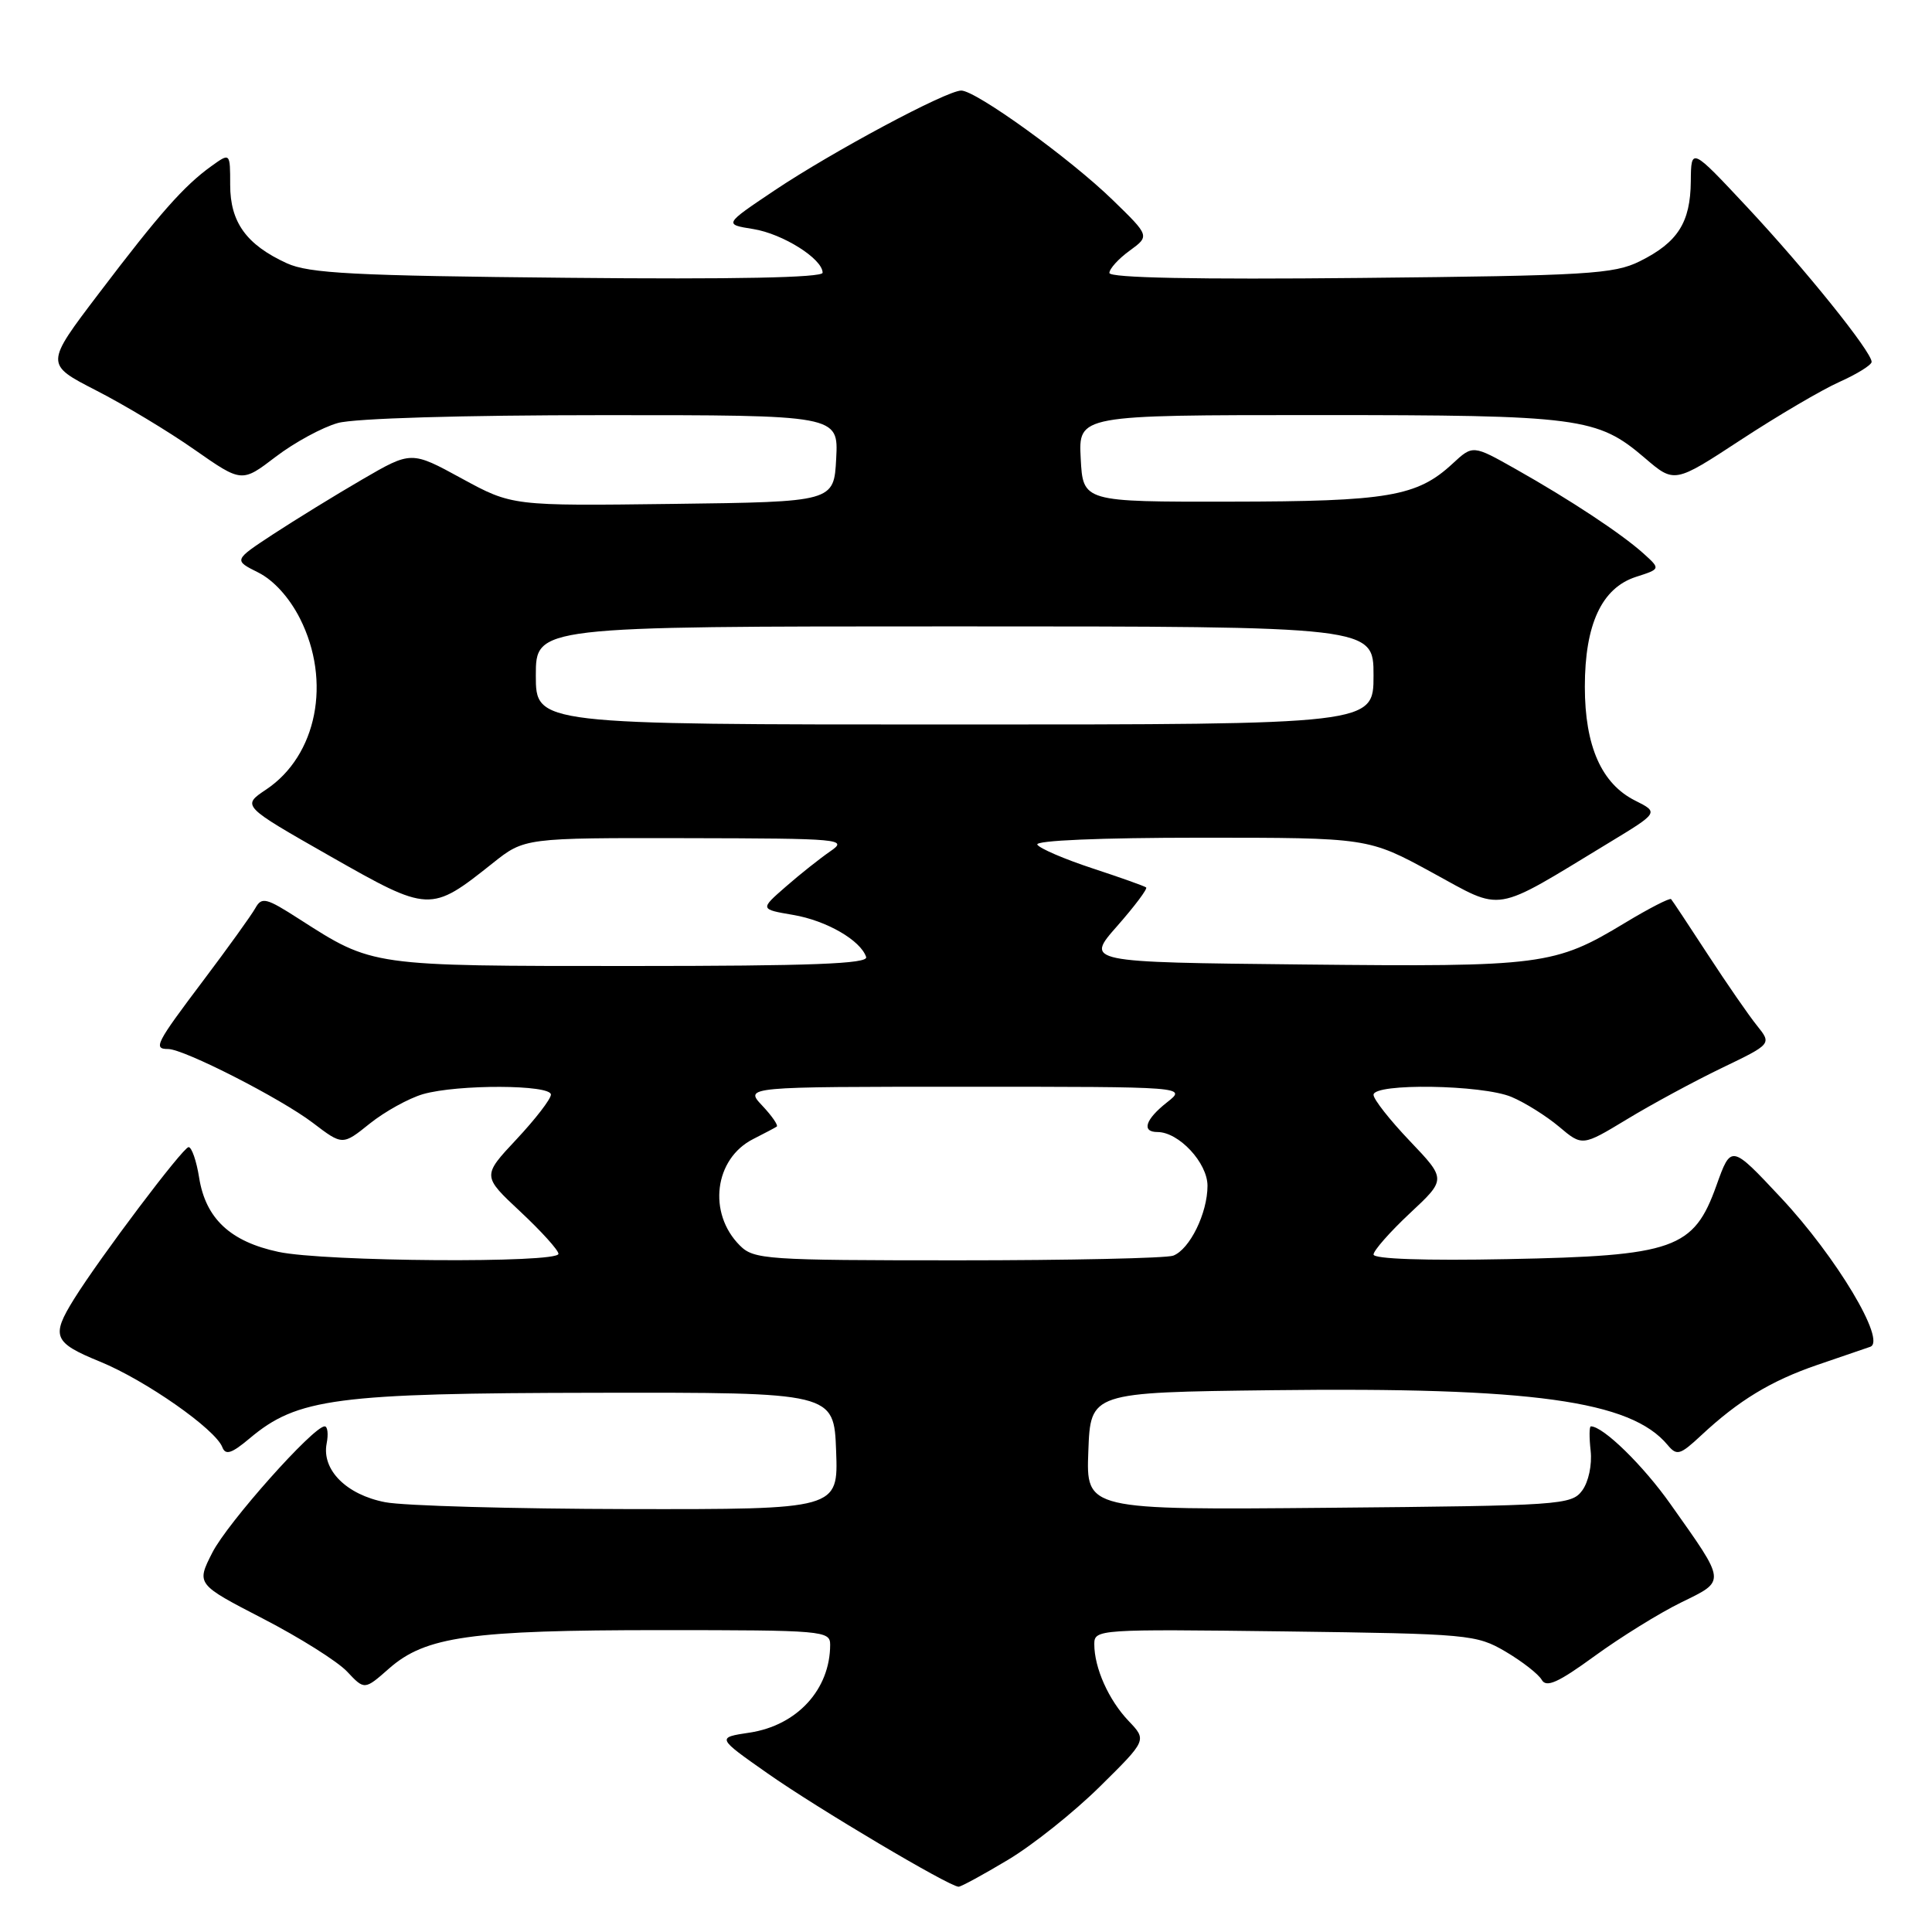 <?xml version="1.0" encoding="UTF-8" standalone="no"?>
<!DOCTYPE svg PUBLIC "-//W3C//DTD SVG 1.1//EN" "http://www.w3.org/Graphics/SVG/1.1/DTD/svg11.dtd" >
<svg xmlns="http://www.w3.org/2000/svg" xmlns:xlink="http://www.w3.org/1999/xlink" version="1.1" viewBox="0 0 256 256">
 <g >
 <path fill="currentColor"
d=" M 133.56 246.44 C 136.83 244.49 142.31 240.12 145.74 236.73 C 151.97 230.58 151.97 230.58 149.55 228.04 C 146.90 225.26 145.00 221.01 145.00 217.86 C 145.00 215.89 145.51 215.86 170.25 216.17 C 194.67 216.49 195.63 216.58 199.50 218.85 C 201.70 220.15 203.86 221.83 204.29 222.59 C 204.90 223.66 206.47 222.95 211.29 219.44 C 214.71 216.95 219.85 213.76 222.73 212.35 C 228.75 209.40 228.79 209.82 221.36 199.32 C 217.73 194.17 212.43 189.00 210.80 189.00 C 210.58 189.00 210.57 190.46 210.77 192.25 C 210.97 194.10 210.49 196.36 209.65 197.50 C 208.23 199.42 206.82 199.51 176.04 199.79 C 143.91 200.08 143.91 200.08 144.21 192.29 C 144.50 184.50 144.50 184.50 168.50 184.21 C 203.02 183.79 216.10 185.60 220.97 191.47 C 222.19 192.93 222.61 192.81 225.41 190.20 C 230.38 185.56 234.66 182.97 240.77 180.87 C 243.92 179.80 247.09 178.71 247.81 178.46 C 250.01 177.71 243.31 166.52 235.98 158.70 C 229.38 151.65 229.38 151.65 227.44 157.07 C 224.43 165.50 221.87 166.41 199.75 166.84 C 188.83 167.06 182.00 166.82 182.00 166.23 C 182.00 165.71 184.17 163.24 186.82 160.76 C 191.64 156.26 191.64 156.26 186.82 151.20 C 184.17 148.42 182.00 145.67 182.00 145.07 C 182.00 143.50 196.40 143.72 200.28 145.35 C 202.05 146.09 204.89 147.87 206.58 149.29 C 209.66 151.89 209.66 151.89 215.58 148.31 C 218.84 146.33 224.48 143.28 228.13 141.52 C 234.76 138.33 234.76 138.33 232.82 135.91 C 231.75 134.59 228.82 130.35 226.31 126.50 C 223.80 122.65 221.61 119.34 221.43 119.14 C 221.26 118.95 218.50 120.36 215.31 122.29 C 205.99 127.92 204.39 128.13 172.65 127.80 C 143.81 127.50 143.81 127.50 148.03 122.71 C 150.35 120.07 152.08 117.77 151.87 117.59 C 151.67 117.42 148.47 116.28 144.76 115.06 C 141.05 113.84 137.77 112.43 137.45 111.92 C 137.11 111.37 145.79 111.00 159.09 111.00 C 181.30 111.00 181.30 111.00 189.77 115.62 C 199.34 120.83 197.60 121.13 213.16 111.69 C 219.81 107.66 219.81 107.66 216.66 106.08 C 212.21 103.85 210.00 98.86 210.00 91.00 C 210.00 82.72 212.24 77.91 216.77 76.44 C 220.04 75.39 220.04 75.39 217.77 73.34 C 214.86 70.72 208.03 66.21 200.83 62.15 C 195.16 58.95 195.16 58.95 192.48 61.43 C 187.78 65.79 183.93 66.45 163.00 66.47 C 143.50 66.50 143.50 66.50 143.20 60.75 C 142.90 55.00 142.90 55.00 174.58 55.00 C 209.39 55.00 211.65 55.30 217.94 60.68 C 221.87 64.05 221.87 64.05 230.69 58.27 C 235.53 55.10 241.41 51.64 243.75 50.60 C 246.09 49.55 248.00 48.36 248.00 47.95 C 248.00 46.61 239.23 35.71 231.56 27.50 C 224.08 19.50 224.08 19.50 224.04 24.03 C 223.99 29.49 222.31 32.12 217.28 34.62 C 213.85 36.32 210.38 36.53 180.25 36.83 C 158.56 37.05 147.00 36.82 147.00 36.17 C 147.00 35.62 148.20 34.29 149.68 33.22 C 152.35 31.27 152.35 31.27 147.44 26.50 C 141.80 21.01 129.32 12.00 127.37 12.00 C 125.42 12.00 110.27 20.11 102.60 25.25 C 95.92 29.73 95.92 29.73 99.81 30.35 C 103.73 30.98 109.00 34.30 109.00 36.14 C 109.00 36.79 97.27 37.03 75.25 36.81 C 46.89 36.54 40.94 36.23 38.00 34.88 C 32.65 32.43 30.50 29.45 30.50 24.50 C 30.50 20.22 30.50 20.22 28.00 22.02 C 24.38 24.62 21.13 28.30 13.10 38.88 C 5.97 48.26 5.97 48.26 12.73 51.73 C 16.45 53.63 22.32 57.16 25.77 59.58 C 32.04 63.96 32.04 63.96 36.54 60.52 C 39.02 58.63 42.72 56.62 44.77 56.05 C 46.97 55.43 61.31 55.01 79.80 55.01 C 111.10 55.00 111.10 55.00 110.80 60.75 C 110.50 66.50 110.50 66.50 89.18 66.77 C 67.86 67.04 67.86 67.04 61.18 63.40 C 54.50 59.75 54.50 59.75 48.00 63.53 C 44.42 65.61 39.13 68.87 36.22 70.77 C 30.95 74.23 30.95 74.23 34.22 75.86 C 36.27 76.89 38.34 79.18 39.75 81.96 C 43.95 90.28 42.00 100.12 35.26 104.62 C 32.03 106.78 32.03 106.78 43.71 113.43 C 56.90 120.93 57.03 120.94 65.28 114.38 C 69.50 111.02 69.50 111.02 91.00 111.06 C 111.54 111.10 112.39 111.18 110.02 112.80 C 108.66 113.74 106.00 115.84 104.12 117.49 C 100.69 120.48 100.69 120.48 105.09 121.23 C 109.51 121.98 114.03 124.59 114.77 126.81 C 115.07 127.71 107.54 128.00 83.55 128.00 C 49.01 128.00 49.45 128.06 39.65 121.78 C 35.25 118.95 34.68 118.81 33.83 120.34 C 33.31 121.27 30.21 125.58 26.94 129.92 C 20.63 138.29 20.27 139.00 22.28 139.00 C 24.37 139.00 37.19 145.54 41.45 148.78 C 45.39 151.78 45.39 151.78 49.01 148.87 C 51.00 147.28 54.17 145.53 56.05 144.98 C 60.66 143.66 73.00 143.71 73.00 145.04 C 73.00 145.62 70.95 148.28 68.45 150.95 C 63.89 155.82 63.89 155.82 68.95 160.55 C 71.73 163.15 74.00 165.66 74.00 166.14 C 74.00 167.40 42.99 167.19 36.89 165.88 C 30.52 164.52 27.26 161.47 26.39 156.07 C 26.04 153.83 25.40 152.00 24.99 152.00 C 24.26 152.00 13.27 166.58 9.81 172.13 C 6.74 177.07 7.08 177.90 13.24 180.42 C 19.28 182.89 28.54 189.37 29.46 191.76 C 29.88 192.86 30.69 192.60 33.07 190.60 C 39.40 185.27 44.50 184.60 79.00 184.55 C 110.50 184.50 110.50 184.50 110.79 192.25 C 111.08 200.00 111.08 200.00 83.29 199.96 C 68.01 199.93 53.49 199.53 51.04 199.05 C 45.90 198.06 42.62 194.77 43.28 191.29 C 43.53 190.03 43.41 189.00 43.02 189.00 C 41.52 189.00 30.16 201.76 28.14 205.72 C 26.01 209.91 26.01 209.91 34.85 214.48 C 39.71 216.99 44.73 220.15 45.99 221.49 C 48.30 223.95 48.30 223.95 51.57 221.07 C 56.39 216.84 62.37 216.00 87.55 216.00 C 109.08 216.00 110.00 216.08 110.00 217.93 C 110.00 223.86 105.62 228.63 99.33 229.58 C 94.95 230.24 94.95 230.24 101.72 234.99 C 108.31 239.62 125.81 250.00 127.02 250.00 C 127.35 250.00 130.29 248.40 133.56 246.44 Z  M 98.03 165.03 C 93.74 160.74 94.65 153.52 99.82 150.92 C 101.29 150.17 102.69 149.44 102.92 149.28 C 103.15 149.12 102.29 147.87 101.00 146.50 C 98.65 144.00 98.65 144.00 127.96 144.00 C 157.27 144.00 157.27 144.00 154.63 146.07 C 151.76 148.33 151.22 150.00 153.37 150.00 C 156.20 150.00 160.00 154.08 160.00 157.12 C 160.00 160.75 157.65 165.54 155.46 166.38 C 154.56 166.72 141.72 167.00 126.92 167.00 C 101.45 167.00 99.89 166.89 98.03 165.03 Z  M 71.00 89.50 C 71.00 83.00 71.00 83.00 126.50 83.00 C 182.00 83.00 182.00 83.00 182.00 89.50 C 182.00 96.00 182.00 96.00 126.50 96.00 C 71.00 96.00 71.00 96.00 71.00 89.50 Z "/>
</g>
</svg>